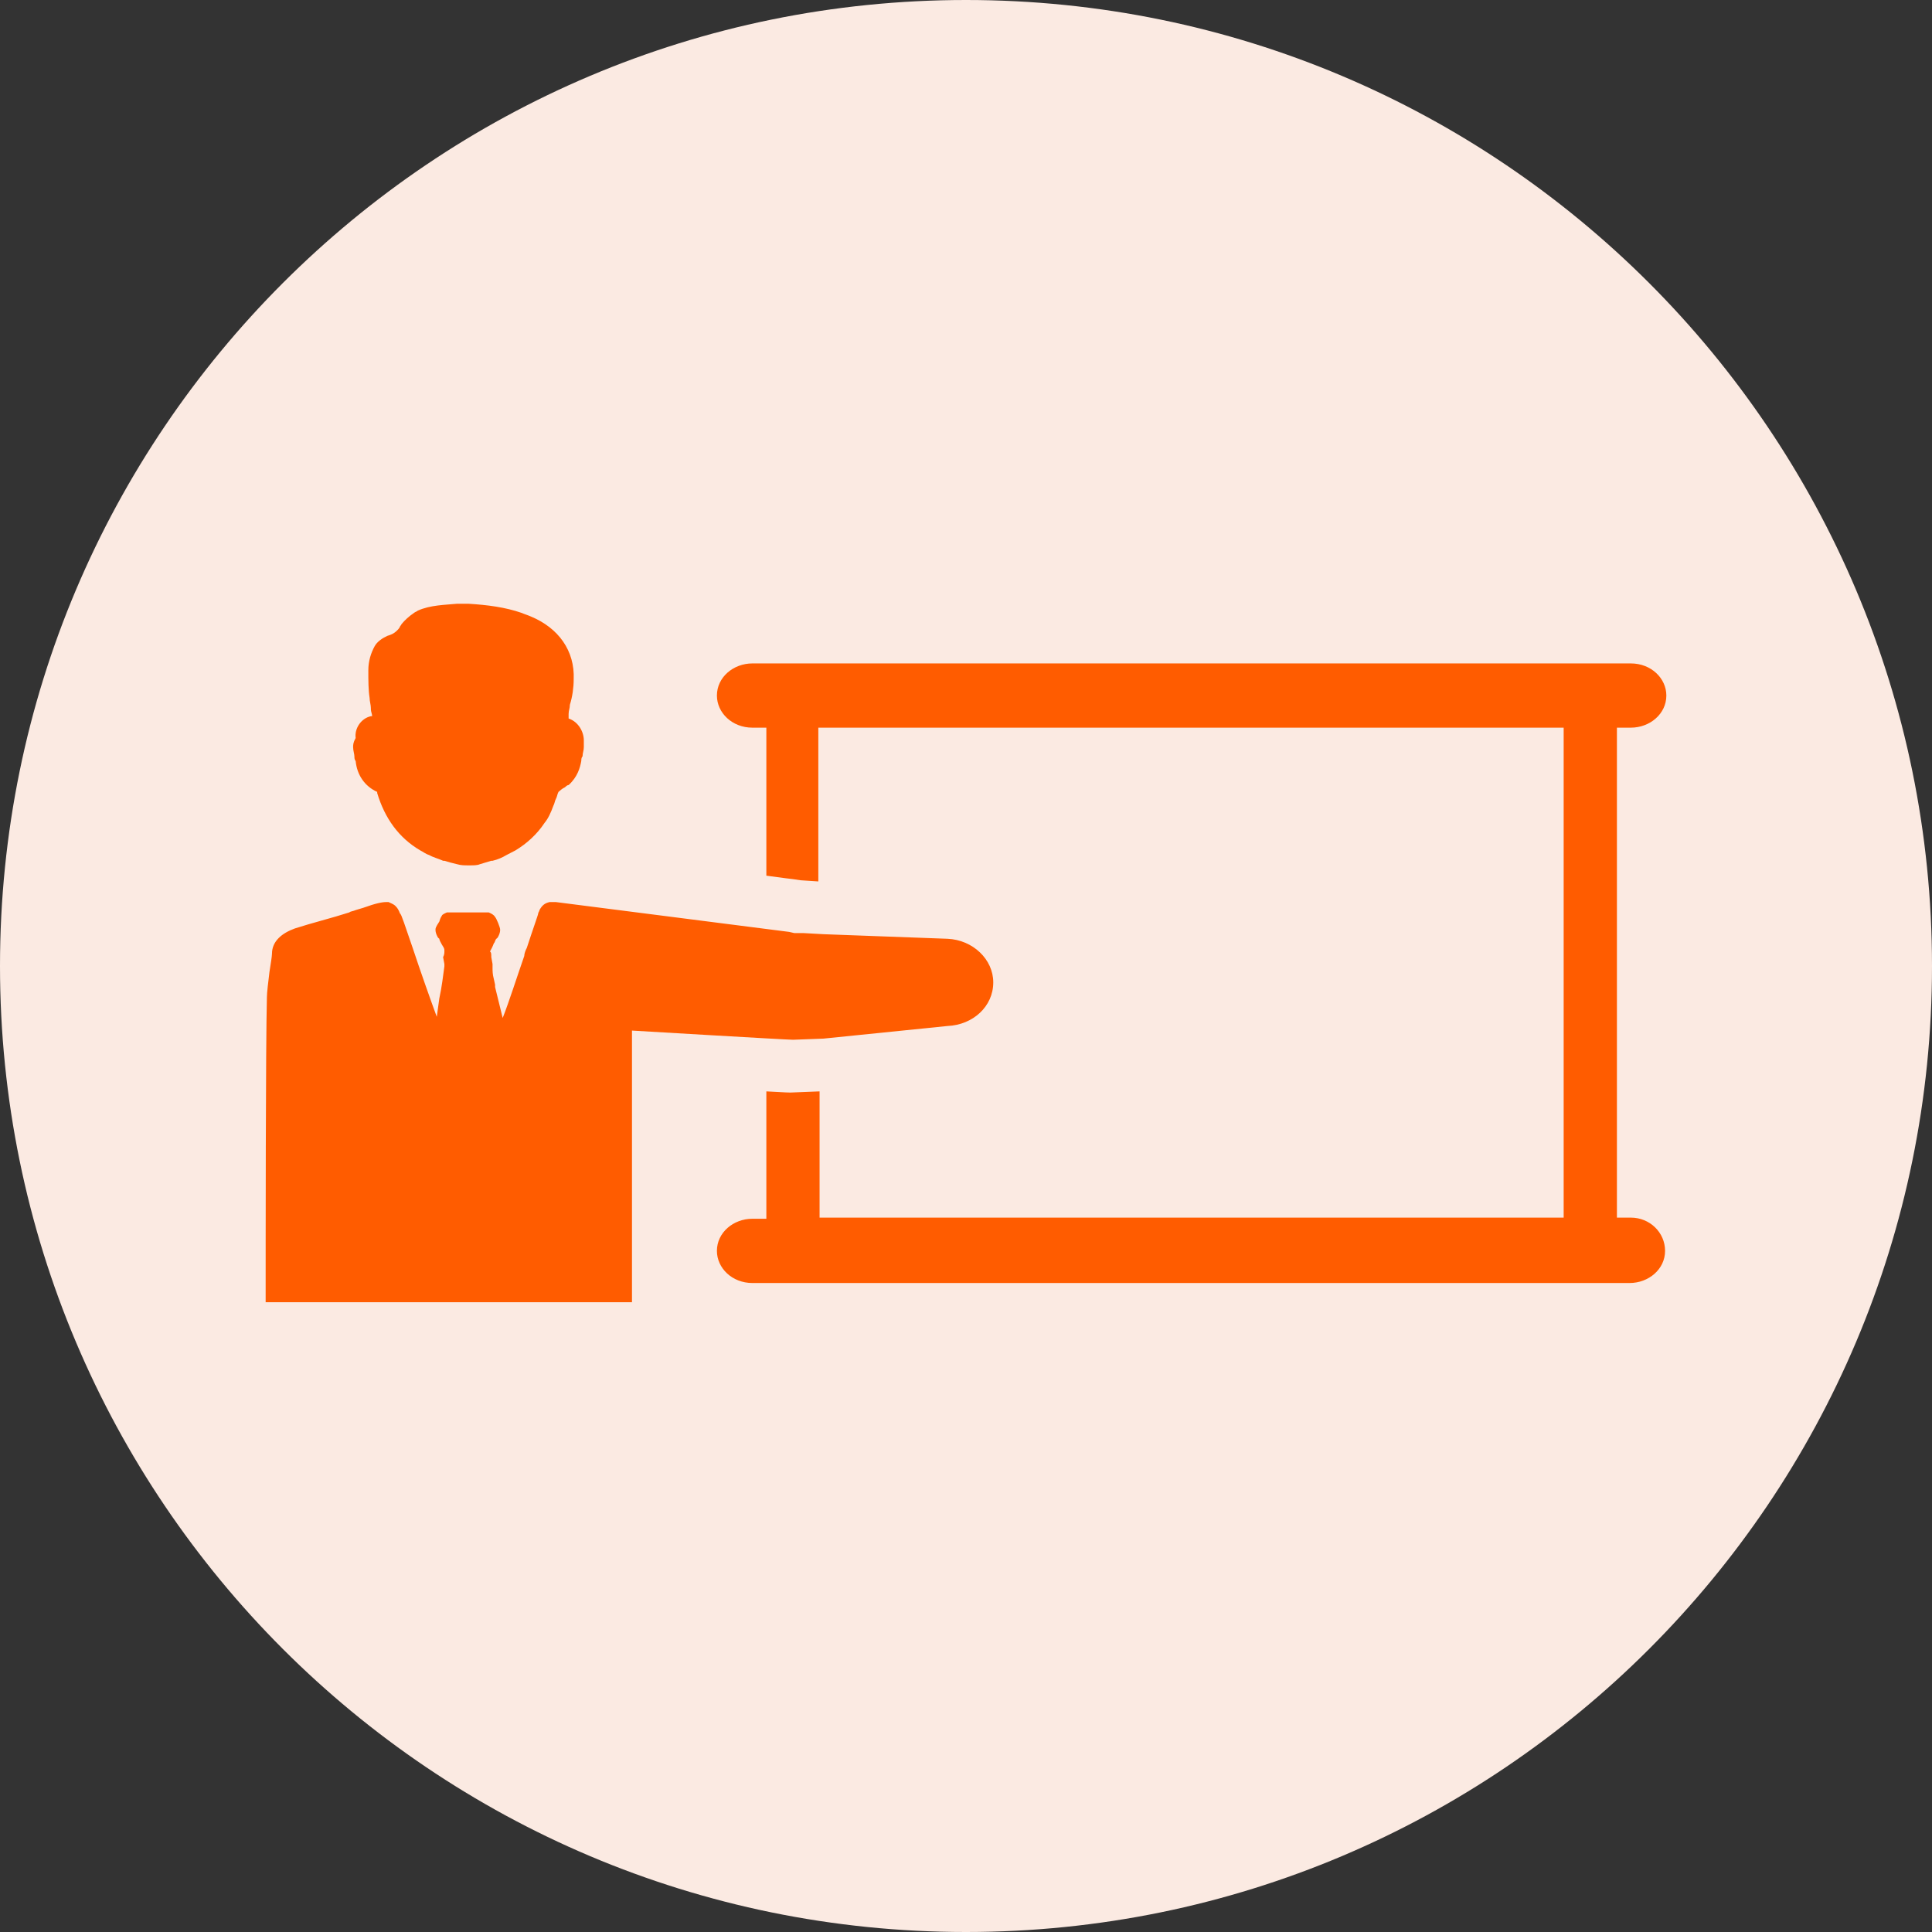 <svg width="80" height="80" viewBox="0 0 80 80" fill="none" xmlns="http://www.w3.org/2000/svg">
<rect x="0" y="0" width="80" height="80" fill="#333333" stroke="none"/>
<path d="M40 80C62.091 80 80 62.091 80 40C80 17.909 62.091 0 40 0C17.909 0 0 17.909 0 40C0 62.091 17.909 80 40 80Z" fill="#FBEAE2"/>
<path d="M67.53 50.419H66.953V30.131H67.53C68.317 30.131 69 29.561 69 28.801C69 28.088 68.37 27.471 67.53 27.471H31.155C30.368 27.471 29.686 28.041 29.686 28.801C29.686 29.514 30.315 30.131 31.155 30.131H31.733V36.26C32.415 36.355 32.835 36.403 32.835 36.403L33.15 36.45L33.885 36.498V30.131H64.748V50.419H33.937V45.192L32.73 45.24C32.677 45.24 32.572 45.24 31.733 45.192V50.466H31.155C30.368 50.466 29.686 51.036 29.686 51.796C29.686 52.509 30.315 53.127 31.155 53.127H67.477C68.265 53.127 68.947 52.557 68.947 51.796C68.947 51.036 68.317 50.419 67.53 50.419Z" fill="#FF5C00"/>
<path d="M14.622 30.939C14.622 31.081 14.675 31.224 14.675 31.319C14.675 31.367 14.675 31.462 14.727 31.509C14.78 32.079 15.094 32.554 15.619 32.792C15.619 32.792 15.619 32.792 15.619 32.839C15.934 33.885 16.512 34.692 17.404 35.215C17.509 35.262 17.614 35.357 17.771 35.405C17.929 35.5 18.139 35.548 18.349 35.643C18.349 35.643 18.349 35.643 18.401 35.643C18.559 35.69 18.716 35.738 18.926 35.785C19.084 35.833 19.241 35.833 19.399 35.833H19.451C19.608 35.833 19.766 35.833 19.871 35.785C20.028 35.738 20.186 35.69 20.343 35.643H20.396C20.606 35.595 20.816 35.5 20.973 35.405C21.078 35.357 21.236 35.262 21.341 35.215C21.813 34.93 22.233 34.55 22.548 34.075C22.705 33.885 22.81 33.647 22.915 33.362C22.968 33.267 22.968 33.172 23.02 33.077C23.073 32.982 23.073 32.887 23.125 32.792C23.178 32.744 23.283 32.649 23.388 32.602C23.44 32.554 23.493 32.507 23.545 32.507C23.913 32.174 24.018 31.794 24.07 31.509C24.07 31.462 24.07 31.367 24.123 31.319C24.123 31.176 24.175 31.081 24.175 30.939C24.175 30.844 24.175 30.749 24.175 30.654C24.175 30.321 23.965 29.894 23.545 29.751C23.545 29.751 23.545 29.751 23.545 29.704C23.545 29.656 23.545 29.609 23.545 29.561C23.545 29.419 23.598 29.324 23.598 29.181C23.703 28.848 23.755 28.468 23.755 28.136C23.808 26.948 23.125 25.998 21.97 25.523C21.866 25.475 21.708 25.428 21.603 25.38C20.921 25.143 20.186 25.048 19.399 25C19.241 25 19.084 25 18.926 25C18.454 25.048 17.824 25.048 17.299 25.285C17.247 25.333 17.194 25.333 17.142 25.38C16.932 25.523 16.774 25.665 16.617 25.855C16.617 25.903 16.564 25.903 16.564 25.95C16.512 26.045 16.459 26.093 16.407 26.14C16.302 26.235 16.197 26.283 16.039 26.33C15.829 26.425 15.619 26.568 15.514 26.758C15.357 27.043 15.252 27.376 15.252 27.756C15.252 28.183 15.252 28.563 15.304 28.896C15.304 29.038 15.357 29.181 15.357 29.324V29.371C15.357 29.466 15.409 29.561 15.409 29.656C15.409 29.656 15.409 29.656 15.357 29.656C14.937 29.751 14.675 30.179 14.727 30.559C14.622 30.749 14.622 30.844 14.622 30.939Z" fill="#FF5C00"/>
<path d="M26.169 42.674V43.149V53.923H11C11 51.69 11 43.197 11.052 41.296C11.052 41.106 11.105 40.679 11.157 40.251C11.21 39.919 11.262 39.586 11.262 39.491C11.262 38.968 11.682 38.636 12.207 38.446C12.942 38.208 13.729 38.018 14.464 37.781C14.517 37.733 14.622 37.733 14.727 37.685L15.042 37.59C15.567 37.4 15.829 37.353 15.986 37.353H16.091C16.196 37.4 16.301 37.448 16.354 37.495C16.459 37.59 16.511 37.685 16.564 37.828C16.616 37.828 16.774 38.351 17.089 39.253C17.404 40.204 17.824 41.391 18.086 42.104L18.191 41.344C18.296 40.869 18.348 40.394 18.401 40.014V39.919L18.348 39.633C18.401 39.538 18.401 39.443 18.401 39.396V39.348C18.401 39.253 18.348 39.206 18.296 39.111C18.243 39.016 18.191 38.921 18.191 38.873L18.138 38.826C18.086 38.731 18.033 38.636 18.033 38.493C18.033 38.446 18.033 38.398 18.191 38.161C18.243 37.971 18.296 37.923 18.296 37.923C18.296 37.876 18.401 37.828 18.506 37.781H18.611H18.716H19.241H19.398H20.081H20.186H20.238C20.343 37.828 20.448 37.876 20.5 37.971C20.553 38.018 20.71 38.398 20.71 38.493C20.71 38.636 20.658 38.731 20.605 38.826L20.553 38.873C20.5 38.921 20.5 39.016 20.448 39.063C20.395 39.206 20.343 39.301 20.291 39.396H20.29C20.343 39.443 20.343 39.491 20.343 39.633L20.395 39.919V40.014V40.061C20.395 40.204 20.395 40.346 20.448 40.536L20.5 40.774V40.869L20.815 42.152C21.078 41.486 21.393 40.489 21.708 39.586C21.708 39.491 21.76 39.348 21.813 39.253C22.075 38.446 22.285 37.876 22.285 37.828C22.285 37.781 22.338 37.733 22.338 37.685C22.443 37.495 22.548 37.4 22.757 37.353H22.862H23.02C23.755 37.448 32.678 38.588 32.678 38.588L32.888 38.636H33.255L34.095 38.683L39.239 38.873C40.289 38.921 41.129 39.728 41.129 40.679C41.129 41.676 40.289 42.437 39.239 42.484L34.095 43.007L32.835 43.054C32.573 43.054 26.169 42.674 26.169 42.674Z" fill="#FF5C00"/>
</svg>
